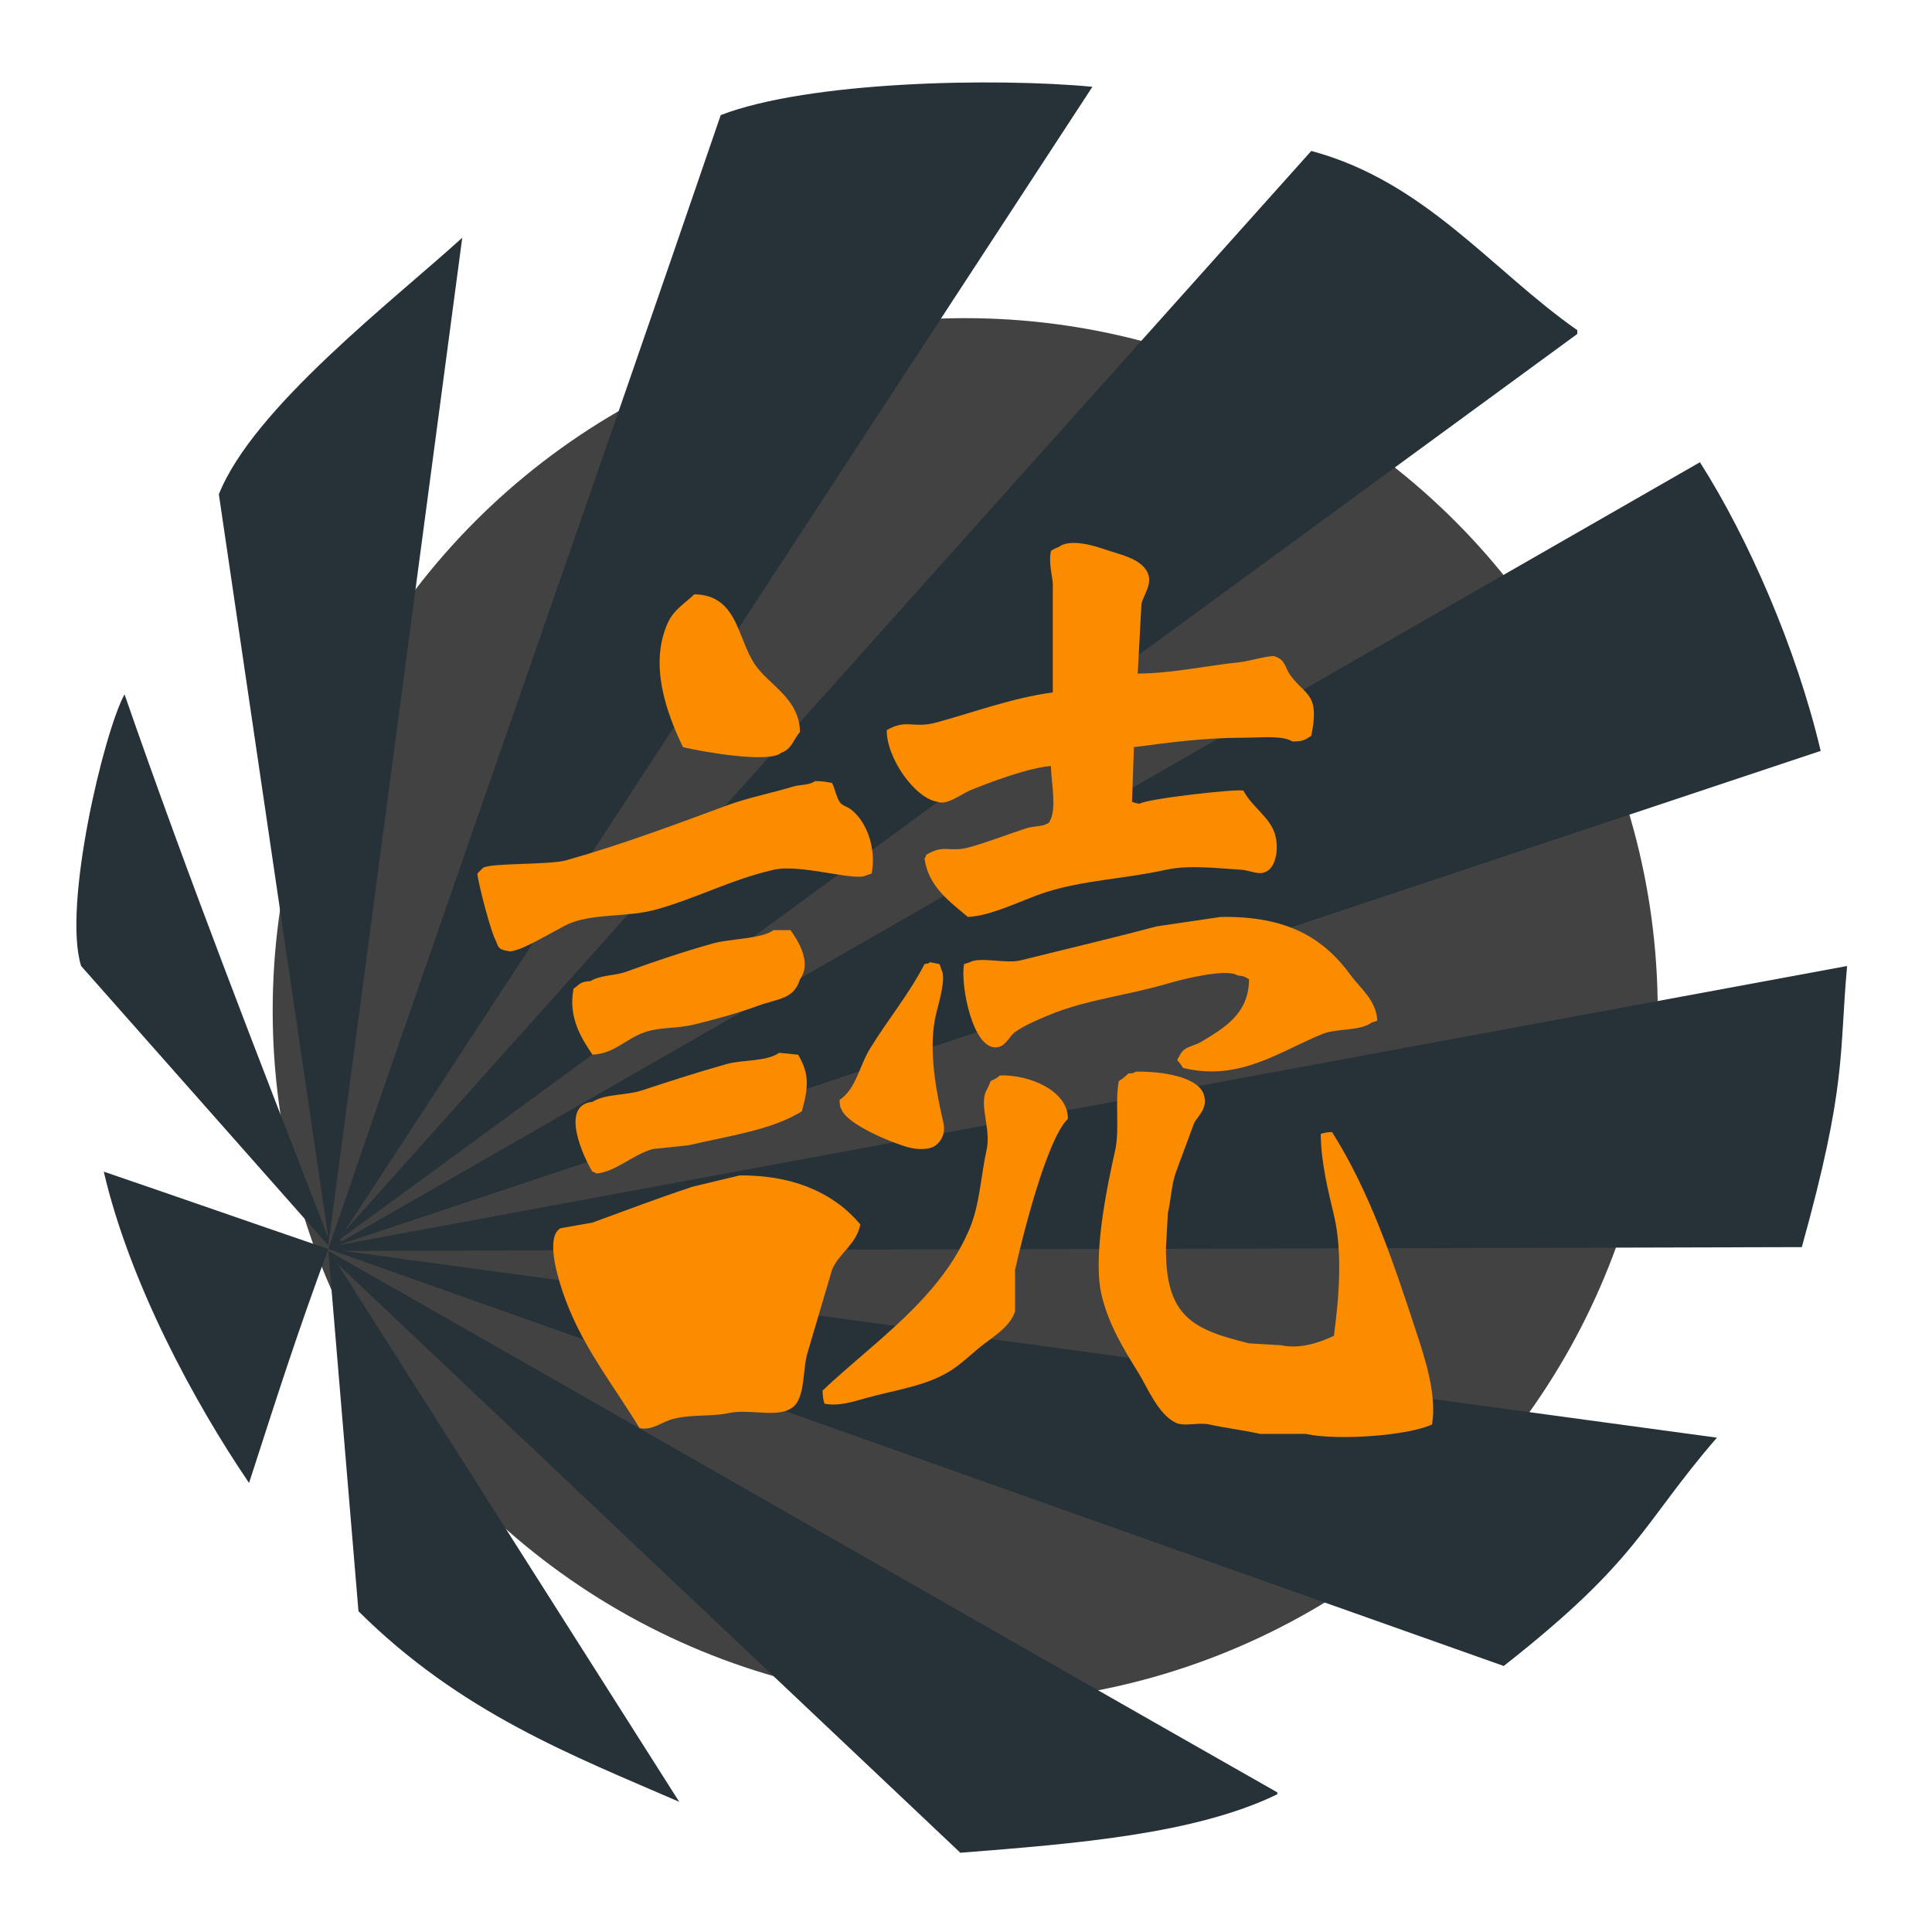 <svg height="1024" preserveAspectRatio="xMidYMid" viewBox="0 0 1024 1024" width="1024"
    xmlns="http://www.w3.org/2000/svg">
    <defs>
        <style>
            .cls-1 {
            fill: #424242;
            }

            .cls-2 {
            fill: #fb8c00;
            }

            .cls-2, .cls-3 {
            fill-rule: evenodd;
            }
            .cls-13 {
            fill: #fb8c00;
            }
            .cls-14 {
            fill: #263238;
            }
            .cls-15 {
            fill: #263238;
            }
            .cls-16 {
            fill: #263238;
            }
            .cls-2 {
            fill: #263238;
            }
            .cls-3 {
            fill: #fb8c00;
            }
            .cls-4 {
            fill: #fb8c00;
            }
            .cls-5 {
            fill: #fb8c00;
            }
            .cls-6 {
            fill: #fb8c00;
            }
            .cls-7 {
            fill: #fb8c00;
            }
            .cls-8 {
            fill: #fb8c00;
            }
            .cls-9 {
            fill: #fb8c00;
            }
            .cls-10 {
            fill: #fb8c00;
            }
            .cls-11 {
            fill: #fb8c00;
            }
            .cls-12 {
            fill: #fb8c00;
            }
        </style>
    </defs>
    <g>
        <circle class="cls-1" cx="511.578" cy="535.672" r="367.047" />
        <path
            class="cls-14"
            d="M579.000,46.000 C447.013,247.980 314.987,450.020 183.000,652.000 C183.333,651.667 183.667,651.333 184.000,651.000C354.316,460.686 524.684,270.314 695.000,80.000 C755.377,96.179 790.779,143.393 836.000,175.000 C836.000,175.667 836.000,176.333 836.000,177.000 C617.355,336.984 398.645,497.016 180.000,657.000 C180.333,657.333 180.667,657.667 181.000,658.000 C420.976,520.347 661.024,382.653 901.000,245.000 C926.584,285.172 952.080,343.378 965.000,398.000 C703.026,485.325 440.974,572.675 179.000,660.000 C445.640,610.672 712.360,561.328 979.000,512.000 C974.738,558.937 979.050,574.539 955.000,661.000 C697.359,661.667 439.641,662.333 182.000,663.000 C424.642,695.997 667.358,729.003 910.000,762.000 C870.101,808.026 869.293,826.314 797.000,883.000 C590.021,809.674 380.979,735.326 174.000,662.000 C242.660,461.353 313.340,261.647 382.000,61.000 C428.735,43.033 527.086,41.109 579.000,46.000 Z" />
        <path
            class="cls-15"
            d="M245.000,126.000 C221.336,303.982 197.664,482.018 174.000,660.000 C173.667,659.667 173.333,659.333 173.000,659.000 C129.671,610.005 86.329,560.995 43.000,512.000 C33.053,480.273 55.049,388.035 66.000,368.000 C99.611,465.010 137.176,561.173 174.000,656.000 C154.669,524.680 135.331,393.320 116.000,262.000 C134.199,216.167 208.564,159.206 245.000,126.000 Z" />
        <path
            class="cls-16"
            d="M55.000,621.000 C94.996,634.665 134.004,648.335 174.000,662.000 C157.275,707.533 149.092,733.112 132.000,786.000 C102.402,742.421 68.597,679.408 55.000,621.000 Z" />
        <path class="cls-17" d="M176.000,657.000 L176.000,657.000 Z" />
        <path
            class="cls-2"
            d="M174.000,663.000 C341.650,758.324 509.350,854.676 677.000,950.000 C677.000,950.333 677.000,950.667 677.000,951.000 C633.426,972.180 570.009,977.187 509.000,982.000 C399.011,878.010 288.989,773.990 179.000,670.000 C239.327,764.991 299.673,860.010 360.000,955.000 C303.676,930.535 244.103,907.806 190.000,854.000 C184.667,790.673 179.333,726.327 174.000,663.000 Z" />
        <path
            class="cls-3"
            d="M603.000,357.000 C620.971,356.989 639.849,352.723 657.000,351.000 C661.904,350.507 674.691,346.723 676.000,348.000 C681.414,349.887 680.990,353.869 684.000,358.000 C691.892,368.831 699.685,367.403 695.000,390.000 C691.759,392.046 690.968,392.988 685.000,393.000 C679.807,389.643 667.938,391.000 660.000,391.000 C637.606,390.999 619.824,393.582 601.000,396.000 C600.667,405.666 600.333,415.334 600.000,425.000 C601.516,425.536 601.693,425.675 604.000,426.000 C608.108,423.348 654.212,418.126 659.000,419.000 C663.886,428.218 673.590,433.278 676.000,443.000 C677.971,450.953 675.768,460.034 671.000,462.000 C667.224,464.094 662.563,461.276 658.000,461.000 C645.857,460.267 630.267,458.286 618.000,461.000 C596.120,465.841 574.329,466.450 554.000,473.000 C542.045,476.852 525.853,485.418 513.000,486.000 C503.636,478.110 492.012,469.936 490.000,455.000 C490.804,453.979 490.355,454.726 491.000,453.000 C500.886,447.160 502.533,452.151 514.000,449.000 C523.224,446.465 534.680,442.005 544.000,439.000 C548.419,437.575 552.765,438.351 556.000,436.000 C560.448,429.087 557.170,415.455 557.000,406.000 C545.730,406.761 524.085,414.736 514.000,419.000 C509.520,420.894 501.793,426.995 497.000,425.000 C485.007,423.281 469.841,401.777 470.000,387.000 C480.431,380.861 483.864,386.263 496.000,383.000 C515.703,377.702 536.393,369.884 558.000,367.000 C558.000,347.669 558.000,328.331 558.000,309.000 C557.428,303.672 555.815,298.251 557.000,292.000 C558.766,291.039 558.680,290.743 561.000,290.000 C566.820,285.349 579.508,289.101 585.000,291.000 C593.409,293.907 604.195,295.805 608.000,303.000 C611.246,309.137 606.240,314.951 605.000,320.000 C604.333,332.332 603.667,344.668 603.000,357.000 Z" />
        <path
            class="cls-4"
            d="M368.000,315.000 C390.886,315.367 390.663,337.999 400.000,352.000 C407.431,363.143 423.799,370.079 424.000,388.000 C420.340,392.036 419.853,396.969 414.000,399.000 C407.892,404.726 371.824,398.406 362.000,396.000 C353.495,378.348 343.783,352.415 354.000,330.000 C357.110,323.177 362.952,319.849 368.000,315.000 Z" />
        <path
            class="cls-5"
            d="M432.000,414.000 C435.823,413.982 438.270,414.433 441.000,415.000 C442.493,417.621 443.097,422.038 445.000,425.000 C446.323,427.059 449.004,427.479 451.000,429.000 C459.134,435.199 464.623,449.237 462.000,463.000 C461.000,463.333 460.000,463.667 459.000,464.000 C453.427,467.288 424.152,457.709 410.000,461.000 C387.072,466.331 369.980,475.809 348.000,482.000 C333.031,486.216 316.080,484.098 303.000,489.000 C295.922,491.652 274.040,506.139 269.000,504.000 C264.875,503.357 264.168,502.516 263.000,499.000 C260.551,495.437 253.491,468.491 253.000,463.000 C254.000,462.000 255.000,461.000 256.000,460.000 C259.886,457.263 291.145,458.503 300.000,456.000 C329.974,447.527 357.795,437.041 385.000,427.000 C396.580,422.726 408.696,420.424 420.000,417.000 C424.436,415.656 428.785,416.336 432.000,414.000 Z" />
        <path
            class="cls-6"
            d="M647.000,486.000 C682.169,485.405 701.557,497.133 716.000,517.000 C720.946,523.803 729.507,530.149 730.000,541.000 C729.000,541.333 728.000,541.667 727.000,542.000 C720.741,546.605 708.646,544.926 701.000,548.000 C678.528,557.034 657.113,573.407 627.000,566.000 C626.146,564.540 625.188,563.133 624.000,562.000 C624.631,560.246 624.193,561.029 625.000,560.000 C627.262,554.351 632.145,554.962 637.000,552.000 C648.389,545.051 662.020,537.511 662.000,519.000 C659.719,517.775 659.749,517.362 656.000,517.000 C649.906,513.017 625.488,519.368 620.000,521.000 C597.660,527.642 576.139,529.675 556.000,538.000 C550.475,540.284 542.899,543.463 538.000,547.000 C534.970,549.188 533.342,554.115 529.000,555.000 C515.567,557.737 508.832,521.317 511.000,511.000 C512.000,510.667 513.000,510.333 514.000,510.000 C519.420,506.958 533.174,510.950 541.000,509.000 C565.065,503.004 589.453,497.294 613.000,491.000 C624.332,489.334 635.668,487.667 647.000,486.000 Z" />
        <path
            class="cls-7"
            d="M410.000,493.000 C413.000,493.000 416.000,493.000 419.000,493.000 C422.593,498.099 430.615,510.030 424.000,519.000 C420.824,529.768 412.174,529.252 402.000,533.000 C391.849,536.740 379.531,540.187 368.000,543.000 C358.433,545.334 350.613,544.195 342.000,547.000 C331.889,550.293 325.810,558.466 314.000,559.000 C308.008,550.042 301.046,539.132 304.000,524.000 C307.335,521.770 307.195,520.312 313.000,520.000 C318.212,516.722 325.894,517.227 332.000,515.000 C346.323,509.775 362.256,504.416 378.000,500.000 C386.943,497.492 403.552,497.696 410.000,493.000 Z" />
        <path
            class="cls-8"
            d="M493.000,510.000 C494.667,510.333 496.333,510.667 498.000,511.000 C498.333,512.000 498.667,513.000 499.000,514.000 C501.704,518.544 497.237,532.559 496.000,538.000 C491.639,557.182 496.748,580.772 500.000,595.000 C501.329,600.815 498.739,604.975 496.000,607.000 C492.802,609.604 485.966,609.425 481.000,608.000 C471.697,605.330 448.979,595.865 446.000,588.000 C445.123,586.705 445.106,585.533 445.000,583.000 C453.839,576.938 455.327,565.308 461.000,556.000 C470.153,540.984 481.974,526.676 490.000,511.000 C492.076,510.628 491.924,510.758 493.000,510.000 Z" />
        <path
            class="cls-9"
            d="M413.000,558.000 C416.333,558.333 419.667,558.667 423.000,559.000 C429.290,569.416 428.333,576.780 425.000,589.000 C409.052,598.971 386.401,601.997 365.000,607.000 C358.667,607.667 352.333,608.333 346.000,609.000 C335.231,612.033 326.164,621.219 316.000,622.000 C314.979,621.196 315.726,621.645 314.000,621.000 C309.692,614.156 296.198,585.785 314.000,584.000 C320.922,579.659 331.790,580.698 340.000,578.000 C353.937,573.419 369.922,568.228 385.000,564.000 C393.772,561.540 406.108,562.791 413.000,558.000 Z" />
        <path
            class="cls-10"
            d="M602.000,568.000 C615.171,567.731 634.699,570.475 638.000,580.000 C640.522,587.276 634.800,591.660 633.000,595.000 C629.667,603.999 626.333,613.001 623.000,622.000 C620.801,628.742 620.525,636.535 619.000,643.000 C618.667,648.999 618.333,655.001 618.000,661.000 C617.534,698.257 632.773,704.764 662.000,712.000 C667.666,712.333 673.334,712.667 679.000,713.000 C689.226,715.226 699.724,711.463 707.000,708.000 C709.547,689.016 711.794,664.115 707.000,644.000 C703.797,630.562 700.235,616.439 700.000,601.000 C701.725,600.401 703.152,600.110 706.000,600.000 C725.924,631.504 738.167,667.769 751.000,707.000 C755.197,719.832 761.681,739.415 759.000,755.000 C746.732,760.810 709.404,763.752 692.000,760.000 C684.001,760.000 675.999,760.000 668.000,760.000 C659.257,758.084 649.468,756.861 641.000,755.000 C634.975,753.676 627.727,756.366 623.000,754.000 C613.686,749.339 608.457,735.830 603.000,727.000 C595.594,715.016 587.905,702.643 584.000,687.000 C578.789,666.126 587.000,627.841 591.000,610.000 C593.563,598.569 590.832,584.079 593.000,573.000 C594.758,571.919 596.618,570.485 598.000,569.000 C600.328,568.805 600.826,568.807 602.000,568.000 Z" />
        <path
            class="cls-11"
            d="M530.000,570.000 C545.620,569.454 566.173,578.143 566.000,593.000 C554.900,603.827 542.366,653.715 538.000,673.000 C538.000,680.333 538.000,687.667 538.000,695.000 C535.843,702.297 527.633,707.807 522.000,712.000 C515.736,716.663 509.931,722.801 503.000,727.000 C490.255,734.722 475.020,736.579 459.000,741.000 C452.216,742.872 444.799,745.451 437.000,744.000 C436.348,742.125 436.048,740.087 436.000,737.000 C463.334,711.110 498.430,688.285 514.000,651.000 C519.264,638.394 519.787,623.841 523.000,609.000 C525.079,599.398 519.940,588.027 522.000,580.000 C522.547,577.869 524.315,575.653 525.000,573.000 C526.822,572.169 528.661,571.312 530.000,570.000 Z" />
        <path
            class="cls-12"
            d="M392.000,623.000 C421.260,622.741 442.680,632.942 456.000,649.000 C453.693,659.944 444.967,663.707 441.000,673.000 C436.667,687.665 432.333,702.335 428.000,717.000 C425.290,725.964 426.871,741.114 420.000,746.000 C412.201,751.864 397.707,746.477 386.000,749.000 C377.325,750.870 366.307,749.598 357.000,752.000 C350.065,753.790 346.373,758.155 339.000,757.000 C324.664,733.292 307.409,712.404 298.000,684.000 C295.449,676.299 289.175,655.706 297.000,651.000 C302.666,650.000 308.334,649.000 314.000,648.000 C330.685,641.858 350.094,634.596 367.000,629.000 C375.332,627.000 383.668,625.000 392.000,623.000 Z" />
        <path
            class="cls-13"
            d="M393.000,660.000 C379.760,658.114 365.938,664.273 354.000,668.000 C349.205,669.497 340.058,670.154 338.000,674.000 C338.000,676.333 338.000,678.667 338.000,681.000 C339.919,683.829 339.547,687.452 341.000,691.000 C343.756,697.730 347.452,705.007 351.000,711.000 C359.746,708.102 385.313,702.427 388.000,695.000 C393.365,688.038 393.071,671.680 393.000,660.000 Z" />
    </g>
</svg>
